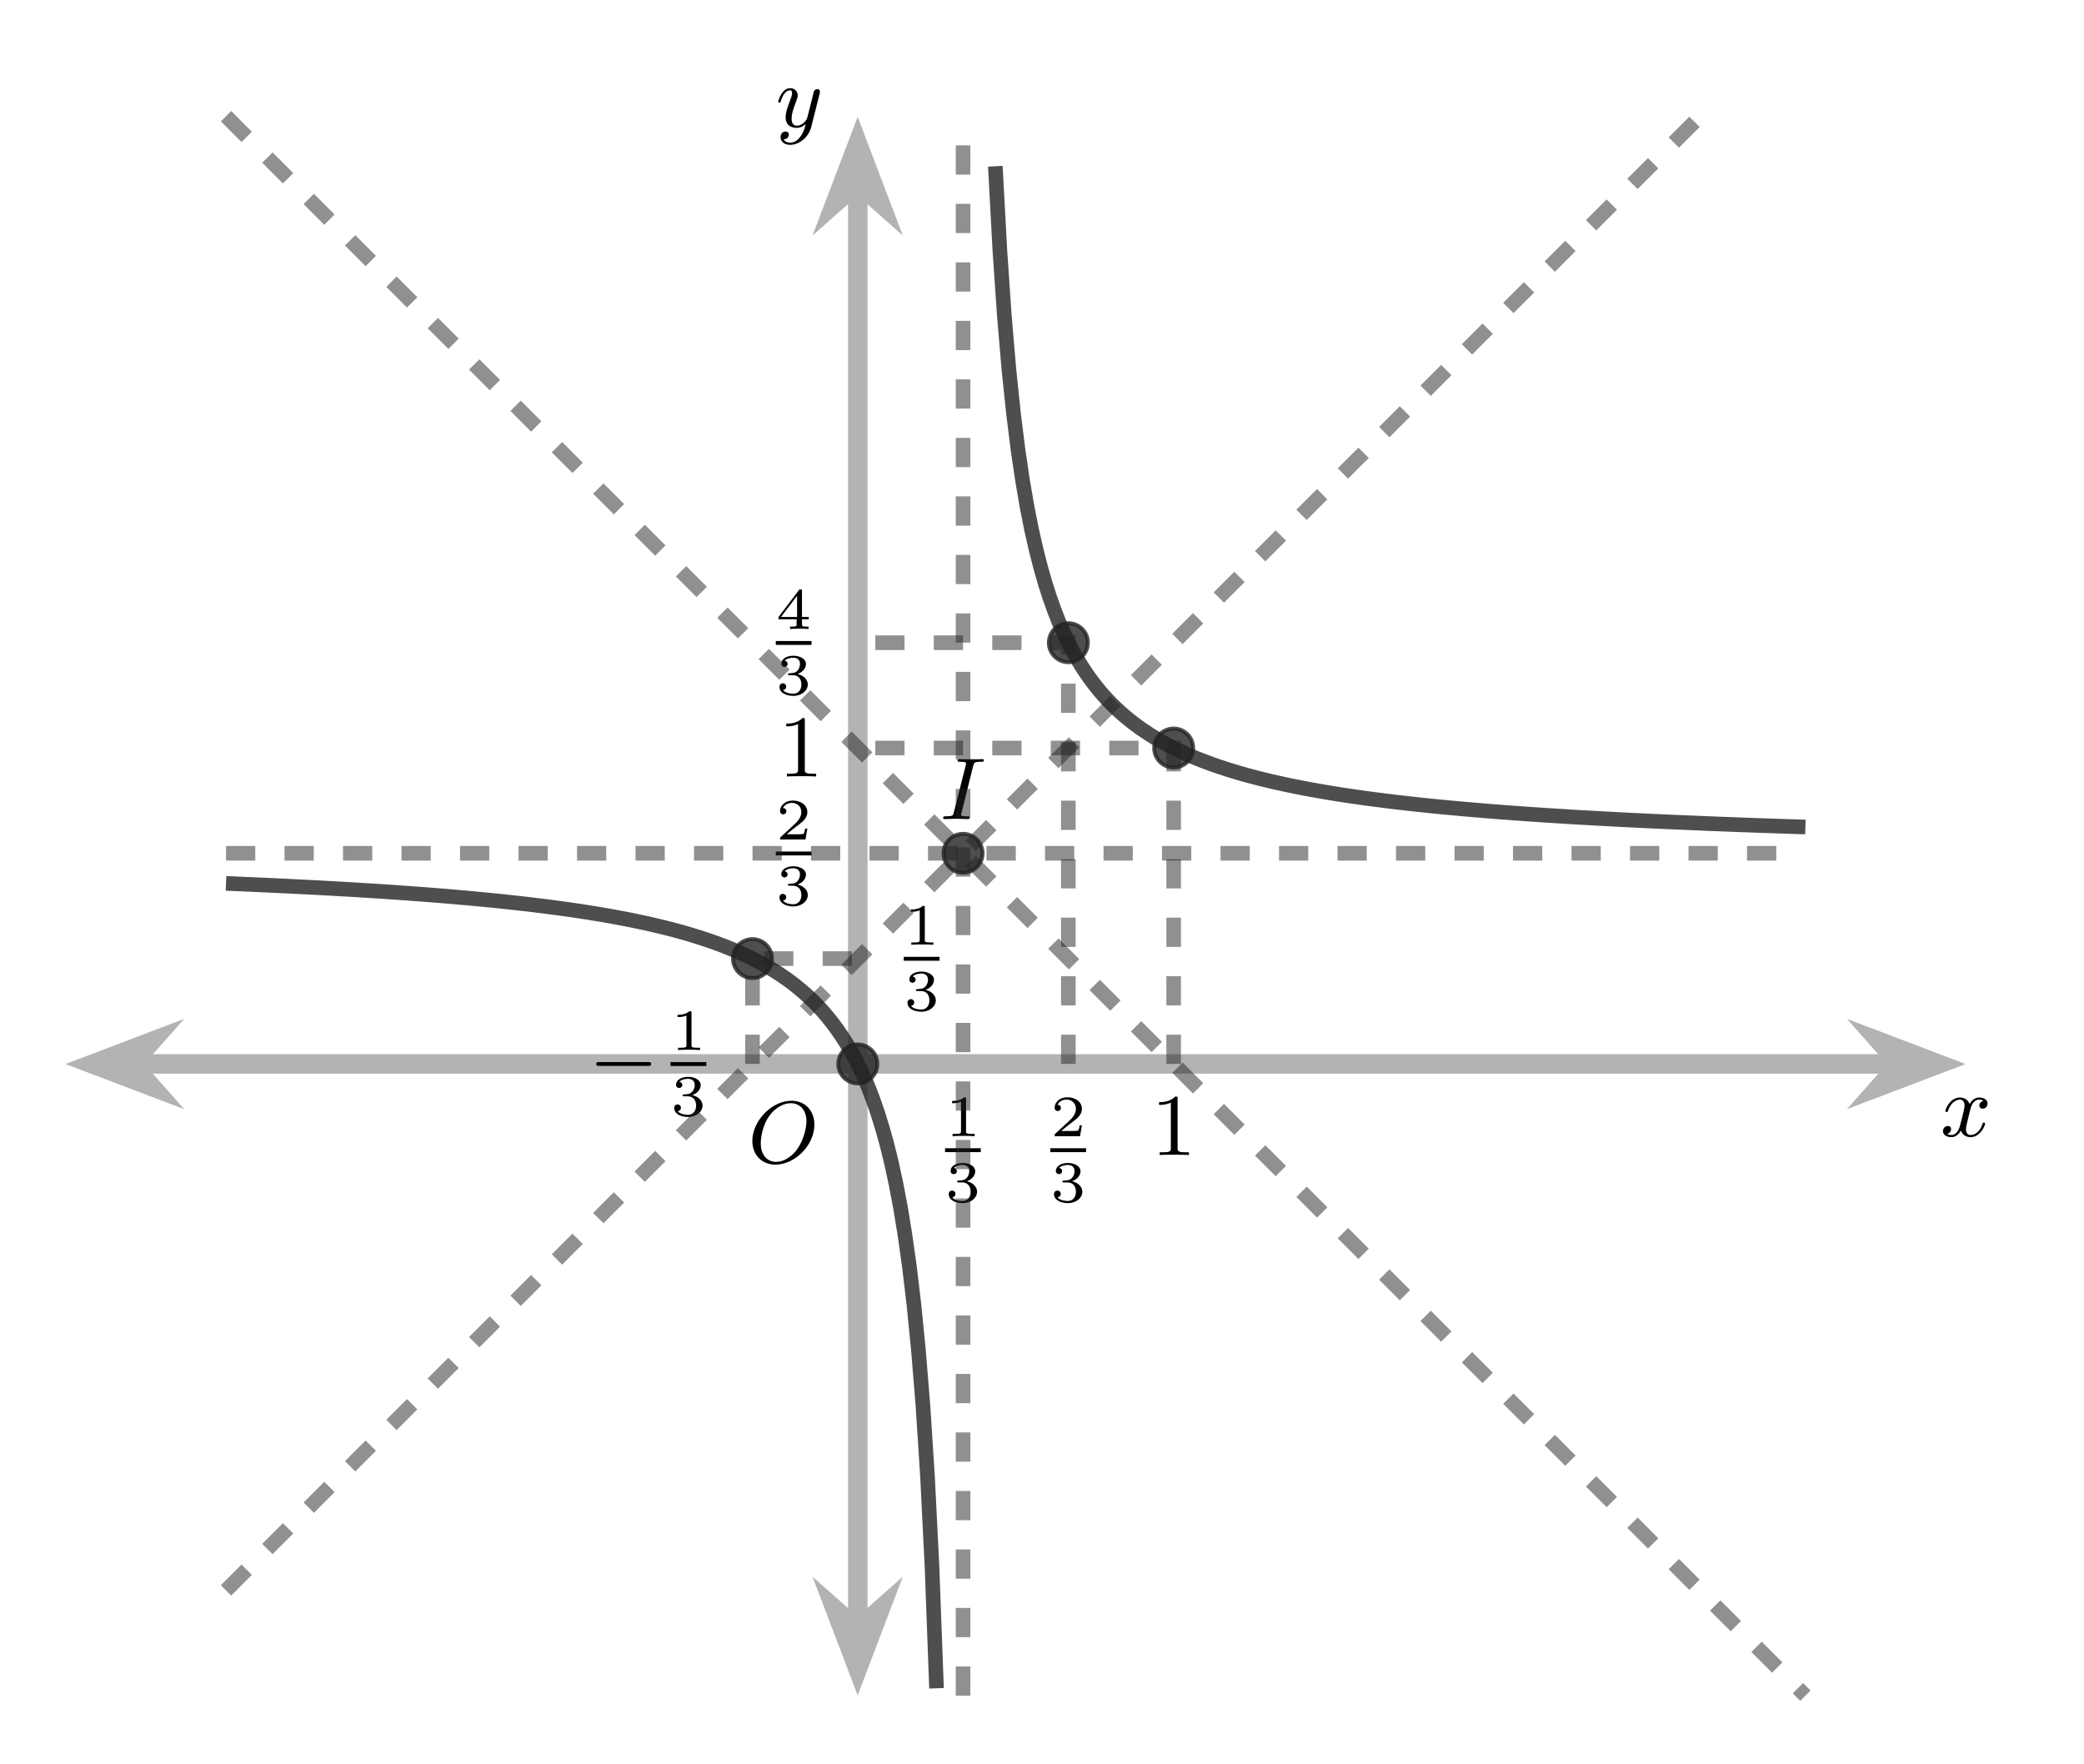 <?xml version="1.0" encoding="UTF-8"?>
<svg xmlns="http://www.w3.org/2000/svg" xmlns:xlink="http://www.w3.org/1999/xlink" width="212.533" height="179.847" viewBox="0 0 212.533 179.847">
<defs>
<g>
<g id="glyph-0-0">
<path d="M 6.781 -3.875 C 6.781 -5.297 5.844 -6.312 4.438 -6.312 C 2.422 -6.312 0.453 -4.25 0.453 -2.219 C 0.453 -0.75 1.453 0.203 2.812 0.203 C 4.812 0.203 6.781 -1.797 6.781 -3.875 Z M 2.875 -0.078 C 2.016 -0.078 1.312 -0.719 1.312 -1.984 C 1.312 -2.453 1.453 -3.781 2.203 -4.797 C 2.844 -5.672 3.703 -6.062 4.375 -6.062 C 5.25 -6.062 5.969 -5.422 5.969 -4.219 C 5.969 -3.641 5.734 -2.328 4.984 -1.312 C 4.312 -0.422 3.484 -0.078 2.875 -0.078 Z M 2.875 -0.078 "/>
</g>
<g id="glyph-0-1">
<path d="M 3.406 -5.422 C 3.5 -5.75 3.516 -5.844 4.25 -5.844 C 4.406 -5.844 4.5 -5.844 4.5 -6 C 4.5 -6.094 4.406 -6.109 4.359 -6.109 C 4.188 -6.109 3.969 -6.094 3.797 -6.094 C 3.594 -6.094 3.25 -6.094 3.188 -6.094 C 2.984 -6.094 2.781 -6.094 2.562 -6.094 C 2.375 -6.094 2.172 -6.109 1.984 -6.109 C 1.938 -6.109 1.812 -6.109 1.812 -5.953 C 1.812 -5.844 1.891 -5.844 2.078 -5.844 C 2.281 -5.844 2.484 -5.844 2.656 -5.766 C 2.672 -5.734 2.672 -5.688 2.672 -5.688 C 2.672 -5.656 2.656 -5.547 2.656 -5.516 L 1.438 -0.688 C 1.359 -0.359 1.328 -0.281 0.641 -0.281 C 0.453 -0.281 0.344 -0.281 0.344 -0.109 C 0.344 -0.078 0.359 0 0.484 0 C 0.656 0 0.859 -0.016 1.047 -0.016 C 1.25 -0.016 1.453 -0.031 1.672 -0.031 C 1.875 -0.031 2.078 -0.016 2.281 -0.016 C 2.469 -0.016 2.688 0 2.859 0 C 2.922 0 3.047 0 3.047 -0.156 C 3.047 -0.281 2.953 -0.281 2.781 -0.281 C 2.438 -0.281 2.172 -0.281 2.172 -0.438 C 2.172 -0.5 2.172 -0.516 2.219 -0.641 Z M 3.406 -5.422 "/>
</g>
<g id="glyph-0-2">
<path d="M 4.406 -3.609 C 4.078 -3.547 3.969 -3.266 3.969 -3.141 C 3.969 -2.969 4.094 -2.812 4.328 -2.812 C 4.578 -2.812 4.812 -3.031 4.812 -3.344 C 4.812 -3.75 4.375 -3.953 3.953 -3.953 C 3.406 -3.953 3.094 -3.484 2.984 -3.297 C 2.812 -3.734 2.422 -3.953 2 -3.953 C 1.031 -3.953 0.516 -2.812 0.516 -2.578 C 0.516 -2.5 0.578 -2.469 0.641 -2.469 C 0.719 -2.469 0.75 -2.516 0.766 -2.562 C 1.047 -3.453 1.641 -3.734 1.984 -3.734 C 2.234 -3.734 2.469 -3.562 2.469 -3.141 C 2.469 -2.812 2.094 -1.391 1.969 -0.953 C 1.891 -0.688 1.625 -0.125 1.141 -0.125 C 0.953 -0.125 0.766 -0.188 0.688 -0.234 C 0.922 -0.281 1.094 -0.5 1.094 -0.719 C 1.094 -0.953 0.938 -1.047 0.766 -1.047 C 0.5 -1.047 0.266 -0.828 0.266 -0.516 C 0.266 -0.078 0.75 0.094 1.125 0.094 C 1.641 0.094 1.953 -0.328 2.094 -0.578 C 2.312 0.016 2.844 0.094 3.078 0.094 C 4.047 0.094 4.562 -1.062 4.562 -1.281 C 4.562 -1.328 4.531 -1.391 4.438 -1.391 C 4.344 -1.391 4.328 -1.359 4.281 -1.219 C 4.094 -0.578 3.578 -0.125 3.109 -0.125 C 2.844 -0.125 2.609 -0.281 2.609 -0.719 C 2.609 -0.906 2.734 -1.406 2.812 -1.75 C 2.844 -1.906 3.094 -2.875 3.109 -2.938 C 3.219 -3.266 3.484 -3.734 3.938 -3.734 C 4.094 -3.734 4.266 -3.703 4.406 -3.609 Z M 4.406 -3.609 "/>
</g>
<g id="glyph-0-3">
<path d="M 4.5 -3.453 C 4.5 -3.484 4.516 -3.547 4.516 -3.594 C 4.516 -3.719 4.438 -3.859 4.25 -3.859 C 4.125 -3.859 3.969 -3.781 3.891 -3.609 C 3.891 -3.578 3.797 -3.219 3.75 -3.016 L 3.297 -1.234 C 3.219 -0.969 3.219 -0.953 3.203 -0.875 C 3.203 -0.828 2.812 -0.125 2.172 -0.125 C 1.625 -0.125 1.625 -0.688 1.625 -0.859 C 1.625 -1.266 1.734 -1.703 2.125 -2.703 C 2.188 -2.906 2.25 -3.031 2.25 -3.203 C 2.25 -3.641 1.922 -3.953 1.484 -3.953 C 0.625 -3.953 0.266 -2.688 0.266 -2.578 C 0.266 -2.5 0.328 -2.469 0.391 -2.469 C 0.484 -2.469 0.5 -2.531 0.531 -2.641 C 0.719 -3.297 1.078 -3.734 1.453 -3.734 C 1.672 -3.734 1.672 -3.562 1.672 -3.438 C 1.672 -3.281 1.625 -3.125 1.547 -2.906 C 1.125 -1.797 1.016 -1.422 1.016 -1 C 1.016 0 1.812 0.094 2.156 0.094 C 2.594 0.094 2.906 -0.141 3.062 -0.297 C 2.953 0.156 2.844 0.562 2.5 1.016 C 2.234 1.375 1.875 1.609 1.484 1.609 C 1.234 1.609 0.938 1.516 0.812 1.266 C 1.281 1.266 1.344 0.875 1.344 0.781 C 1.344 0.594 1.203 0.469 1 0.469 C 0.781 0.469 0.5 0.641 0.5 1.047 C 0.5 1.516 0.906 1.828 1.484 1.828 C 2.391 1.828 3.359 1.062 3.625 0.016 Z M 4.5 -3.453 "/>
</g>
<g id="glyph-1-0">
<path d="M 2.141 -3.797 C 2.141 -3.969 2.125 -3.969 1.938 -3.969 C 1.547 -3.594 0.938 -3.594 0.719 -3.594 L 0.719 -3.359 C 0.875 -3.359 1.266 -3.359 1.625 -3.516 L 1.625 -0.5 C 1.625 -0.312 1.625 -0.234 1.016 -0.234 L 0.766 -0.234 L 0.766 0 C 1.094 -0.031 1.547 -0.031 1.891 -0.031 C 2.219 -0.031 2.688 -0.031 3.016 0 L 3.016 -0.234 L 2.75 -0.234 C 2.141 -0.234 2.141 -0.312 2.141 -0.5 Z M 2.141 -3.797 "/>
</g>
<g id="glyph-1-1">
<path d="M 1.75 -1.984 C 2.266 -1.984 2.609 -1.641 2.609 -1.031 C 2.609 -0.375 2.203 -0.094 1.766 -0.094 C 1.609 -0.094 1 -0.125 0.734 -0.469 C 0.969 -0.5 1.062 -0.656 1.062 -0.812 C 1.062 -1.016 0.906 -1.156 0.719 -1.156 C 0.562 -1.156 0.375 -1.047 0.375 -0.797 C 0.375 -0.203 1.031 0.125 1.797 0.125 C 2.672 0.125 3.266 -0.438 3.266 -1.031 C 3.266 -1.469 2.938 -1.922 2.219 -2.109 C 2.688 -2.266 3.078 -2.641 3.078 -3.141 C 3.078 -3.609 2.516 -3.969 1.797 -3.969 C 1.094 -3.969 0.562 -3.641 0.562 -3.156 C 0.562 -2.906 0.766 -2.828 0.891 -2.828 C 1.031 -2.828 1.203 -2.938 1.203 -3.141 C 1.203 -3.328 1.062 -3.438 0.906 -3.469 C 1.188 -3.766 1.734 -3.766 1.781 -3.766 C 2.094 -3.766 2.469 -3.625 2.469 -3.141 C 2.469 -2.812 2.281 -2.234 1.688 -2.203 C 1.578 -2.188 1.422 -2.172 1.359 -2.172 C 1.312 -2.172 1.234 -2.172 1.234 -2.078 C 1.234 -1.984 1.312 -1.984 1.406 -1.984 Z M 1.75 -1.984 "/>
</g>
<g id="glyph-1-2">
<path d="M 3.219 -1.109 L 2.984 -1.109 C 2.984 -1.031 2.922 -0.641 2.828 -0.578 C 2.781 -0.531 2.297 -0.531 2.219 -0.531 L 1.109 -0.531 L 1.875 -1.156 C 2.078 -1.312 2.609 -1.703 2.781 -1.875 C 2.969 -2.062 3.219 -2.359 3.219 -2.781 C 3.219 -3.531 2.531 -3.969 1.734 -3.969 C 0.969 -3.969 0.438 -3.469 0.438 -2.906 C 0.438 -2.594 0.688 -2.562 0.75 -2.562 C 0.906 -2.562 1.078 -2.672 1.078 -2.891 C 1.078 -3.016 1 -3.203 0.734 -3.203 C 0.875 -3.516 1.234 -3.734 1.641 -3.734 C 2.281 -3.734 2.609 -3.266 2.609 -2.781 C 2.609 -2.359 2.328 -1.922 1.906 -1.547 L 0.5 -0.25 C 0.438 -0.188 0.438 -0.188 0.438 0 L 3.031 0 Z M 3.219 -1.109 "/>
</g>
<g id="glyph-1-3">
<path d="M 3.359 -0.984 L 3.359 -1.219 L 2.672 -1.219 L 2.672 -3.844 C 2.672 -3.984 2.672 -4.031 2.516 -4.031 C 2.406 -4.031 2.406 -4.016 2.344 -3.938 L 0.281 -1.219 L 0.281 -0.984 L 2.125 -0.984 L 2.125 -0.5 C 2.125 -0.297 2.125 -0.234 1.625 -0.234 L 1.453 -0.234 L 1.453 0 C 1.578 0 2.141 -0.031 2.406 -0.031 C 2.656 -0.031 3.219 0 3.344 0 L 3.344 -0.234 L 3.172 -0.234 C 2.672 -0.234 2.672 -0.297 2.672 -0.5 L 2.672 -0.984 Z M 2.172 -3.375 L 2.172 -1.219 L 0.531 -1.219 Z M 2.172 -3.375 "/>
</g>
<g id="glyph-2-0">
<path d="M 2.719 -5.719 C 2.719 -5.938 2.719 -5.969 2.484 -5.969 C 1.938 -5.391 1.109 -5.391 0.828 -5.391 L 0.828 -5.109 C 1 -5.109 1.547 -5.109 2.031 -5.344 L 2.031 -0.719 C 2.031 -0.391 2 -0.281 1.172 -0.281 L 0.891 -0.281 L 0.891 0 C 1.203 -0.031 2 -0.031 2.375 -0.031 C 2.734 -0.031 3.547 -0.031 3.875 0 L 3.875 -0.281 L 3.578 -0.281 C 2.75 -0.281 2.719 -0.391 2.719 -0.719 Z M 2.719 -5.719 "/>
</g>
<g id="glyph-3-0">
<path d="M 6.047 -2.047 C 6.203 -2.047 6.375 -2.047 6.375 -2.25 C 6.375 -2.438 6.203 -2.438 6.047 -2.438 L 1.094 -2.438 C 0.953 -2.438 0.766 -2.438 0.766 -2.25 C 0.766 -2.047 0.938 -2.047 1.094 -2.047 Z M 6.047 -2.047 "/>
</g>
</g>
<clipPath id="clip-0">
<path clip-rule="nonzero" d="M 163 78 L 212.066 78 L 212.066 139 L 163 139 Z M 163 78 "/>
</clipPath>
<clipPath id="clip-1">
<path clip-rule="nonzero" d="M 57 136 L 118 136 L 118 179.574 L 57 179.574 Z M 57 136 "/>
</clipPath>
<clipPath id="clip-2">
<path clip-rule="nonzero" d="M 57 0.121 L 118 0.121 L 118 49 L 57 49 Z M 57 0.121 "/>
</clipPath>
<clipPath id="clip-3">
<path clip-rule="nonzero" d="M 1 0.121 L 206 0.121 L 206 179.574 L 1 179.574 Z M 1 0.121 "/>
</clipPath>
<clipPath id="clip-4">
<path clip-rule="nonzero" d="M 1 0.121 L 195 0.121 L 195 179.574 L 1 179.574 Z M 1 0.121 "/>
</clipPath>
<clipPath id="clip-5">
<path clip-rule="nonzero" d="M 1 0.121 L 206 0.121 L 206 179.574 L 1 179.574 Z M 1 0.121 "/>
</clipPath>
<clipPath id="clip-6">
<path clip-rule="nonzero" d="M 77 0.121 L 120 0.121 L 120 179.574 L 77 179.574 Z M 77 0.121 "/>
</clipPath>
</defs>
<path fill="none" stroke-width="1.993" stroke-linecap="butt" stroke-linejoin="miter" stroke="rgb(70%, 70%, 70%)" stroke-opacity="1" stroke-miterlimit="10" d="M -9.19 64.556 L 170.579 64.556 " transform="matrix(0.998, 0, 0, -0.998, 23.052, 172.922)"/>
<path fill-rule="nonzero" fill="rgb(70%, 70%, 70%)" fill-opacity="1" stroke-width="1.993" stroke-linecap="butt" stroke-linejoin="miter" stroke="rgb(70%, 70%, 70%)" stroke-opacity="1" stroke-miterlimit="10" d="M 9.119 0.001 L 3.219 2.244 L 5.204 0.001 L 3.219 -2.246 Z M 9.119 0.001 " transform="matrix(-0.998, 0, 0, 0.998, 18.579, 108.507)"/>
<path fill-rule="nonzero" fill="rgb(70%, 70%, 70%)" fill-opacity="1" d="M 197.66 108.508 L 191.773 106.266 L 193.754 108.508 L 191.773 110.746 Z M 197.66 108.508 "/>
<g clip-path="url(#clip-0)">
<path fill="none" stroke-width="1.993" stroke-linecap="butt" stroke-linejoin="miter" stroke="rgb(70%, 70%, 70%)" stroke-opacity="1" stroke-miterlimit="10" d="M 9.117 -0.001 L 3.217 2.246 L 5.202 -0.001 L 3.217 -2.244 Z M 9.117 -0.001 " transform="matrix(0.998, 0, 0, -0.998, 188.563, 108.507)"/>
</g>
<path fill="none" stroke-width="1.993" stroke-linecap="butt" stroke-linejoin="miter" stroke="rgb(70%, 70%, 70%)" stroke-opacity="1" stroke-miterlimit="10" d="M 64.558 7.251 L 64.558 154.143 " transform="matrix(0.998, 0, 0, -0.998, 23.052, 172.922)"/>
<path fill-rule="nonzero" fill="rgb(70%, 70%, 70%)" fill-opacity="1" d="M 87.469 170.09 L 89.707 164.203 L 87.469 166.184 L 85.227 164.203 Z M 87.469 170.09 "/>
<g clip-path="url(#clip-1)">
<path fill="none" stroke-width="1.993" stroke-linecap="butt" stroke-linejoin="miter" stroke="rgb(70%, 70%, 70%)" stroke-opacity="1" stroke-miterlimit="10" d="M 9.117 0.001 L 3.217 2.244 L 5.202 0.001 L 3.217 -2.246 Z M 9.117 0.001 " transform="matrix(0, 0.998, 0.998, 0, 87.468, 160.993)"/>
</g>
<path fill-rule="nonzero" fill="rgb(70%, 70%, 70%)" fill-opacity="1" d="M 87.469 14.715 L 85.227 20.602 L 87.469 18.621 L 89.707 20.602 Z M 87.469 14.715 "/>
<g clip-path="url(#clip-2)">
<path fill="none" stroke-width="1.993" stroke-linecap="butt" stroke-linejoin="miter" stroke="rgb(70%, 70%, 70%)" stroke-opacity="1" stroke-miterlimit="10" d="M 9.118 -0.001 L 3.219 2.246 L 5.204 -0.001 L 3.219 -2.244 Z M 9.118 -0.001 " transform="matrix(0, -0.998, -0.998, 0, 87.468, 23.813)"/>
</g>
<g fill="rgb(0%, 0%, 0%)" fill-opacity="1">
<use xlink:href="#glyph-0-0" x="76.274" y="118.563"/>
</g>
<g fill="rgb(0%, 0%, 0%)" fill-opacity="1">
<use xlink:href="#glyph-1-0" x="96.38" y="115.865"/>
</g>
<path fill="none" stroke-width="0.398" stroke-linecap="butt" stroke-linejoin="miter" stroke="rgb(0%, 0%, 0%)" stroke-opacity="1" stroke-miterlimit="10" d="M -0.001 -0.001 L 3.651 -0.001 " transform="matrix(0.998, 0, 0, -0.998, 96.38, 117.292)"/>
<g fill="rgb(0%, 0%, 0%)" fill-opacity="1">
<use xlink:href="#glyph-1-1" x="96.38" y="122.566"/>
</g>
<g fill="rgb(0%, 0%, 0%)" fill-opacity="1">
<use xlink:href="#glyph-1-2" x="79.117" y="85.608"/>
</g>
<path fill="none" stroke-width="0.398" stroke-linecap="butt" stroke-linejoin="miter" stroke="rgb(0%, 0%, 0%)" stroke-opacity="1" stroke-miterlimit="10" d="M 0 0.002 L 3.653 0.002 " transform="matrix(0.998, 0, 0, -0.998, 79.117, 87.037)"/>
<g fill="rgb(0%, 0%, 0%)" fill-opacity="1">
<use xlink:href="#glyph-1-1" x="79.117" y="92.309"/>
</g>
<g fill="rgb(0%, 0%, 0%)" fill-opacity="1">
<use xlink:href="#glyph-1-2" x="107.116" y="115.865"/>
</g>
<path fill="none" stroke-width="0.398" stroke-linecap="butt" stroke-linejoin="miter" stroke="rgb(0%, 0%, 0%)" stroke-opacity="1" stroke-miterlimit="10" d="M 0.002 -0.001 L 3.654 -0.001 " transform="matrix(0.998, 0, 0, -0.998, 107.116, 117.292)"/>
<g fill="rgb(0%, 0%, 0%)" fill-opacity="1">
<use xlink:href="#glyph-1-1" x="107.116" y="122.566"/>
</g>
<g fill="rgb(0%, 0%, 0%)" fill-opacity="1">
<use xlink:href="#glyph-2-0" x="117.375" y="117.786"/>
</g>
<g fill="rgb(0%, 0%, 0%)" fill-opacity="1">
<use xlink:href="#glyph-2-0" x="79.358" y="79.184"/>
</g>
<g fill="rgb(0%, 0%, 0%)" fill-opacity="1">
<use xlink:href="#glyph-1-3" x="79.117" y="64.136"/>
</g>
<path fill="none" stroke-width="0.398" stroke-linecap="butt" stroke-linejoin="miter" stroke="rgb(0%, 0%, 0%)" stroke-opacity="1" stroke-miterlimit="10" d="M 0 -0.001 L 3.653 -0.001 " transform="matrix(0.998, 0, 0, -0.998, 79.117, 65.565)"/>
<g fill="rgb(0%, 0%, 0%)" fill-opacity="1">
<use xlink:href="#glyph-1-1" x="79.117" y="70.838"/>
</g>
<g fill="rgb(0%, 0%, 0%)" fill-opacity="1">
<use xlink:href="#glyph-3-0" x="60.037" y="110.745"/>
</g>
<g fill="rgb(0%, 0%, 0%)" fill-opacity="1">
<use xlink:href="#glyph-1-0" x="68.382" y="107.08"/>
</g>
<path fill="none" stroke-width="0.398" stroke-linecap="butt" stroke-linejoin="miter" stroke="rgb(0%, 0%, 0%)" stroke-opacity="1" stroke-miterlimit="10" d="M 0.001 0.001 L 3.654 0.001 " transform="matrix(0.998, 0, 0, -0.998, 68.382, 108.509)"/>
<g fill="rgb(0%, 0%, 0%)" fill-opacity="1">
<use xlink:href="#glyph-1-1" x="68.382" y="113.781"/>
</g>
<g fill="rgb(0%, 0%, 0%)" fill-opacity="1">
<use xlink:href="#glyph-1-0" x="92.172" y="96.343"/>
</g>
<path fill="none" stroke-width="0.398" stroke-linecap="butt" stroke-linejoin="miter" stroke="rgb(0%, 0%, 0%)" stroke-opacity="1" stroke-miterlimit="10" d="M -0.001 -0.001 L 3.652 -0.001 " transform="matrix(0.998, 0, 0, -0.998, 92.172, 97.772)"/>
<g fill="rgb(0%, 0%, 0%)" fill-opacity="1">
<use xlink:href="#glyph-1-1" x="92.172" y="103.046"/>
</g>
<g fill="rgb(0%, 0%, 0%)" fill-opacity="1">
<use xlink:href="#glyph-0-1" x="95.842" y="83.525"/>
</g>
<g clip-path="url(#clip-3)">
<path fill="none" stroke-width="1.494" stroke-linecap="butt" stroke-linejoin="miter" stroke="rgb(13.332%, 13.332%, 13.332%)" stroke-opacity="0.8" stroke-miterlimit="10" d="M -0.002 83.003 L 0.464 82.983 L 2.774 82.885 L 3.236 82.862 L 3.698 82.842 L 4.164 82.822 L 4.626 82.799 L 5.088 82.779 L 5.55 82.756 L 6.012 82.736 L 7.397 82.666 L 7.863 82.642 L 9.249 82.572 L 9.711 82.545 L 10.635 82.498 L 11.559 82.443 L 12.025 82.419 L 13.411 82.337 L 13.873 82.306 L 14.796 82.251 L 15.258 82.22 L 15.724 82.192 L 17.572 82.067 L 18.034 82.032 L 18.496 82 L 18.958 81.965 L 19.424 81.934 L 21.272 81.793 L 21.734 81.754 L 22.196 81.718 L 22.657 81.679 L 23.123 81.64 L 23.585 81.601 L 24.047 81.558 L 24.509 81.519 L 26.357 81.347 L 26.823 81.3 L 27.285 81.257 L 28.209 81.163 L 30.057 80.959 L 30.522 80.908 L 31.446 80.798 L 31.908 80.74 L 32.37 80.685 L 32.832 80.626 L 33.294 80.564 L 33.756 80.505 L 34.222 80.442 L 34.684 80.376 L 35.146 80.313 L 35.608 80.247 L 36.994 80.035 L 37.456 79.961 L 37.921 79.882 L 38.383 79.808 L 38.845 79.726 L 39.307 79.648 L 40.693 79.389 L 41.155 79.299 L 41.621 79.205 L 43.007 78.912 L 43.469 78.806 L 44.393 78.587 L 44.855 78.473 L 45.32 78.356 L 45.782 78.238 L 46.244 78.113 L 46.706 77.984 L 47.168 77.851 L 47.63 77.714 L 48.554 77.424 L 49.02 77.271 L 49.482 77.115 L 49.944 76.95 L 50.406 76.782 L 50.868 76.606 L 51.33 76.422 L 51.792 76.234 L 52.254 76.034 L 52.719 75.831 L 53.181 75.615 L 53.643 75.392 L 54.105 75.161 L 54.567 74.918 L 55.029 74.664 L 55.491 74.398 L 55.953 74.116 L 56.419 73.826 L 56.881 73.517 L 57.343 73.196 L 57.805 72.855 L 58.267 72.495 L 58.729 72.115 L 59.191 71.716 L 59.653 71.293 L 60.119 70.843 L 60.58 70.365 L 61.042 69.857 L 61.504 69.312 L 61.966 68.733 L 62.428 68.111 L 62.89 67.441 L 63.352 66.721 L 63.818 65.942 L 64.28 65.1 L 64.742 64.18 L 65.204 63.182 L 65.666 62.082 L 66.128 60.876 L 66.59 59.541 L 67.052 58.053 L 67.518 56.393 L 67.98 54.522 L 68.441 52.4 L 68.903 49.973 L 69.365 47.166 L 69.827 43.889 L 70.289 40.01 L 70.751 35.339 L 71.217 29.62 L 71.679 22.444 L 72.141 13.178 L 72.603 0.756 M 78.612 156.28 L 79.078 147.644 L 79.54 140.903 L 80.002 135.493 L 80.464 131.053 L 80.926 127.346 L 81.388 124.202 L 81.85 121.501 L 82.312 119.164 L 82.778 117.116 L 83.24 115.3 L 83.701 113.683 L 84.163 112.246 L 84.625 110.947 L 85.087 109.764 L 85.549 108.696 L 86.011 107.721 L 86.477 106.824 L 86.939 105.998 L 87.401 105.235 L 87.863 104.53 L 88.325 103.873 L 88.787 103.262 L 89.249 102.69 L 89.711 102.158 L 90.177 101.657 L 90.639 101.187 L 91.101 100.745 L 91.562 100.326 L 92.024 99.934 L 92.486 99.558 L 92.948 99.206 L 93.41 98.869 L 93.876 98.552 L 94.338 98.247 L 94.8 97.957 L 95.262 97.683 L 95.724 97.421 L 96.186 97.17 L 96.648 96.928 L 97.11 96.697 L 97.576 96.477 L 98.038 96.266 L 98.5 96.062 L 98.962 95.867 L 99.423 95.679 L 99.885 95.499 L 100.347 95.326 L 100.809 95.158 L 101.275 94.994 L 102.199 94.688 L 102.661 94.543 L 103.123 94.403 L 103.585 94.266 L 104.047 94.132 L 104.509 94.007 L 104.975 93.882 L 105.899 93.647 L 106.361 93.533 L 106.822 93.424 L 107.284 93.318 L 108.208 93.115 L 108.674 93.017 L 109.598 92.829 L 110.06 92.739 L 110.984 92.566 L 111.908 92.402 L 112.374 92.324 L 112.836 92.245 L 113.76 92.097 L 114.683 91.956 L 115.607 91.823 L 116.073 91.756 L 117.459 91.568 L 118.383 91.451 L 118.845 91.396 L 119.307 91.337 L 119.773 91.282 L 120.235 91.232 L 120.697 91.177 L 121.621 91.075 L 122.083 91.028 L 122.544 90.977 L 123.006 90.93 L 123.472 90.883 L 123.934 90.836 L 126.244 90.621 L 126.706 90.582 L 127.172 90.543 L 127.634 90.499 L 128.096 90.464 L 129.02 90.386 L 129.943 90.315 L 130.405 90.276 L 130.871 90.245 L 131.795 90.175 L 132.257 90.143 L 132.719 90.108 L 134.105 90.014 L 134.571 89.983 L 135.033 89.951 L 135.495 89.924 L 135.957 89.893 L 136.881 89.838 L 137.343 89.807 L 138.266 89.752 L 138.732 89.728 L 139.656 89.673 L 140.118 89.65 L 140.58 89.623 L 141.504 89.576 L 141.966 89.548 L 142.432 89.525 L 143.818 89.454 L 144.28 89.435 L 145.204 89.388 L 145.665 89.368 L 146.131 89.345 L 146.593 89.325 L 147.055 89.302 L 149.365 89.204 L 149.831 89.184 L 151.679 89.106 L 152.141 89.09 L 152.603 89.071 L 153.064 89.055 L 153.53 89.035 L 153.992 89.02 L 154.454 89 L 155.378 88.969 L 155.84 88.949 L 156.764 88.918 L 157.23 88.902 L 160.464 88.793 L 160.929 88.781 L 161.391 88.765 " transform="matrix(0.998, 0, 0, -0.998, 23.052, 172.922)"/>
</g>
<g clip-path="url(#clip-4)">
<path fill="none" stroke-width="1.494" stroke-linecap="butt" stroke-linejoin="miter" stroke="rgb(13.332%, 13.332%, 13.332%)" stroke-opacity="0.5" stroke-dasharray="2.989 2.989" stroke-miterlimit="10" d="M -0.002 10.758 L 0.464 11.22 L 0.926 11.686 L 3.698 14.458 L 4.164 14.92 L 4.626 15.386 L 7.397 18.157 L 7.863 18.619 L 8.325 19.085 L 22.657 33.417 L 23.123 33.879 L 23.585 34.345 L 26.357 37.117 L 26.823 37.579 L 27.285 38.045 L 30.057 40.816 L 30.522 41.278 L 30.984 41.744 L 33.756 44.516 L 34.222 44.978 L 34.684 45.444 L 37.456 48.215 L 37.921 48.677 L 38.383 49.143 L 41.155 51.915 L 41.621 52.377 L 42.083 52.843 L 44.855 55.614 L 45.32 56.076 L 45.782 56.542 L 48.554 59.314 L 49.02 59.776 L 49.482 60.242 L 52.254 63.013 L 52.719 63.475 L 53.181 63.941 L 55.953 66.713 L 56.419 67.175 L 56.881 67.641 L 59.653 70.412 L 60.119 70.874 L 60.58 71.34 L 63.352 74.112 L 63.818 74.574 L 64.28 75.04 L 67.052 77.811 L 67.518 78.273 L 67.98 78.739 L 70.751 81.511 L 71.217 81.973 L 71.679 82.439 L 82.312 93.071 L 82.778 93.533 L 83.24 93.999 L 86.011 96.771 L 86.477 97.233 L 86.939 97.699 L 89.711 100.471 L 90.177 100.932 L 90.639 101.398 L 93.41 104.17 L 93.876 104.632 L 94.338 105.098 L 97.11 107.87 L 97.576 108.332 L 98.038 108.797 L 100.809 111.569 L 101.275 112.031 L 101.737 112.497 L 104.509 115.269 L 104.975 115.731 L 105.437 116.196 L 108.208 118.968 L 108.674 119.43 L 109.136 119.896 L 111.908 122.668 L 112.374 123.13 L 112.836 123.595 L 115.607 126.367 L 116.073 126.829 L 116.535 127.295 L 119.307 130.067 L 119.773 130.529 L 120.235 130.994 L 123.006 133.766 L 123.472 134.228 L 123.934 134.694 L 126.706 137.466 L 127.172 137.928 L 127.634 138.394 L 130.405 141.165 L 130.871 141.627 L 131.333 142.093 L 134.105 144.865 L 134.571 145.327 L 135.033 145.793 L 149.365 160.125 L 149.831 160.587 L 150.293 161.053 " transform="matrix(0.998, 0, 0, -0.998, 23.052, 172.922)"/>
</g>
<g clip-path="url(#clip-5)">
<path fill="none" stroke-width="1.494" stroke-linecap="butt" stroke-linejoin="miter" stroke="rgb(13.332%, 13.332%, 13.332%)" stroke-opacity="0.5" stroke-dasharray="2.989 2.989" stroke-miterlimit="10" d="M -0.002 161.393 L 0.464 160.931 L 0.926 160.465 L 3.698 157.694 L 4.164 157.232 L 4.626 156.766 L 7.397 153.994 L 7.863 153.532 L 8.325 153.066 L 52.254 109.138 L 52.719 108.676 L 53.181 108.21 L 55.953 105.438 L 56.419 104.977 L 56.881 104.511 L 59.653 101.739 L 60.119 101.277 L 60.58 100.811 L 63.352 98.039 L 63.818 97.577 L 64.28 97.112 L 67.052 94.34 L 67.518 93.878 L 67.98 93.412 L 70.751 90.64 L 71.217 90.178 L 71.679 89.713 L 119.307 42.085 L 119.773 41.623 L 120.235 41.157 L 123.006 38.385 L 123.472 37.923 L 123.934 37.457 L 126.706 34.686 L 127.172 34.224 L 127.634 33.758 L 130.405 30.986 L 130.871 30.524 L 131.333 30.058 L 134.105 27.287 L 134.571 26.825 L 135.033 26.359 L 161.391 0 " transform="matrix(0.998, 0, 0, -0.998, 23.052, 172.922)"/>
</g>
<g clip-path="url(#clip-6)">
<path fill="none" stroke-width="1.494" stroke-linecap="butt" stroke-linejoin="miter" stroke="rgb(13.332%, 13.332%, 13.332%)" stroke-opacity="0.5" stroke-dasharray="2.989 2.989" stroke-miterlimit="10" d="M 75.316 0 C 75.316 0 75.316 161.393 75.316 161.393 " transform="matrix(0.998, 0, 0, -0.998, 23.052, 172.922)"/>
</g>
<path fill="none" stroke-width="1.494" stroke-linecap="butt" stroke-linejoin="miter" stroke="rgb(13.332%, 13.332%, 13.332%)" stroke-opacity="0.5" stroke-dasharray="2.989 2.989" stroke-miterlimit="10" d="M -0.002 86.076 C -0.002 86.076 161.391 86.076 161.391 86.076 " transform="matrix(0.998, 0, 0, -0.998, 23.052, 172.922)"/>
<path fill="none" stroke-width="1.494" stroke-linecap="butt" stroke-linejoin="miter" stroke="rgb(13.332%, 13.332%, 13.332%)" stroke-opacity="0.5" stroke-dasharray="2.989 2.989" stroke-miterlimit="10" d="M 86.074 64.556 L 86.074 107.596 L 64.558 107.596 " transform="matrix(0.998, 0, 0, -0.998, 23.052, 172.922)"/>
<path fill="none" stroke-width="1.494" stroke-linecap="butt" stroke-linejoin="miter" stroke="rgb(13.332%, 13.332%, 13.332%)" stroke-opacity="0.5" stroke-dasharray="2.989 2.989" stroke-miterlimit="10" d="M 96.836 64.556 L 96.836 96.834 L 64.558 96.834 " transform="matrix(0.998, 0, 0, -0.998, 23.052, 172.922)"/>
<path fill="none" stroke-width="1.494" stroke-linecap="butt" stroke-linejoin="miter" stroke="rgb(13.332%, 13.332%, 13.332%)" stroke-opacity="0.5" stroke-dasharray="2.989 2.989" stroke-miterlimit="10" d="M 53.796 64.556 L 53.796 75.318 L 64.558 75.318 " transform="matrix(0.998, 0, 0, -0.998, 23.052, 172.922)"/>
<path fill-rule="nonzero" fill="rgb(13.332%, 13.332%, 13.332%)" fill-opacity="0.8" stroke-width="0.399" stroke-linecap="butt" stroke-linejoin="miter" stroke="rgb(13.332%, 13.332%, 13.332%)" stroke-opacity="0.8" stroke-miterlimit="10" d="M 66.551 64.556 C 66.551 65.656 65.658 66.549 64.558 66.549 C 63.458 66.549 62.565 65.656 62.565 64.556 C 62.565 63.456 63.458 62.563 64.558 62.563 C 65.658 62.563 66.551 63.456 66.551 64.556 Z M 66.551 64.556 " transform="matrix(0.998, 0, 0, -0.998, 23.052, 172.922)"/>
<path fill-rule="nonzero" fill="rgb(13.332%, 13.332%, 13.332%)" fill-opacity="0.8" stroke-width="0.399" stroke-linecap="butt" stroke-linejoin="miter" stroke="rgb(13.332%, 13.332%, 13.332%)" stroke-opacity="0.8" stroke-miterlimit="10" d="M 77.309 86.076 C 77.309 87.176 76.416 88.068 75.316 88.068 C 74.216 88.068 73.323 87.176 73.323 86.076 C 73.323 84.976 74.216 84.083 75.316 84.083 C 76.416 84.083 77.309 84.976 77.309 86.076 Z M 77.309 86.076 " transform="matrix(0.998, 0, 0, -0.998, 23.052, 172.922)"/>
<path fill-rule="nonzero" fill="rgb(13.332%, 13.332%, 13.332%)" fill-opacity="0.8" stroke-width="0.399" stroke-linecap="butt" stroke-linejoin="miter" stroke="rgb(13.332%, 13.332%, 13.332%)" stroke-opacity="0.8" stroke-miterlimit="10" d="M 88.067 107.596 C 88.067 108.696 87.178 109.588 86.074 109.588 C 84.974 109.588 84.081 108.696 84.081 107.596 C 84.081 106.495 84.974 105.603 86.074 105.603 C 87.178 105.603 88.067 106.495 88.067 107.596 Z M 88.067 107.596 " transform="matrix(0.998, 0, 0, -0.998, 23.052, 172.922)"/>
<path fill-rule="nonzero" fill="rgb(13.332%, 13.332%, 13.332%)" fill-opacity="0.8" stroke-width="0.399" stroke-linecap="butt" stroke-linejoin="miter" stroke="rgb(13.332%, 13.332%, 13.332%)" stroke-opacity="0.8" stroke-miterlimit="10" d="M 98.828 96.834 C 98.828 97.934 97.936 98.826 96.836 98.826 C 95.736 98.826 94.843 97.934 94.843 96.834 C 94.843 95.734 95.736 94.841 96.836 94.841 C 97.936 94.841 98.828 95.734 98.828 96.834 Z M 98.828 96.834 " transform="matrix(0.998, 0, 0, -0.998, 23.052, 172.922)"/>
<path fill-rule="nonzero" fill="rgb(13.332%, 13.332%, 13.332%)" fill-opacity="0.8" stroke-width="0.399" stroke-linecap="butt" stroke-linejoin="miter" stroke="rgb(13.332%, 13.332%, 13.332%)" stroke-opacity="0.8" stroke-miterlimit="10" d="M 55.789 75.318 C 55.789 76.418 54.896 77.31 53.796 77.31 C 52.696 77.31 51.803 76.418 51.803 75.318 C 51.803 74.214 52.696 73.325 53.796 73.325 C 54.896 73.325 55.789 74.214 55.789 75.318 Z M 55.789 75.318 " transform="matrix(0.998, 0, 0, -0.998, 23.052, 172.922)"/>
<g fill="rgb(0%, 0%, 0%)" fill-opacity="1">
<use xlink:href="#glyph-0-2" x="197.884" y="115.872"/>
</g>
<g fill="rgb(0%, 0%, 0%)" fill-opacity="1">
<use xlink:href="#glyph-0-3" x="79.105" y="12.943"/>
</g>
</svg>
